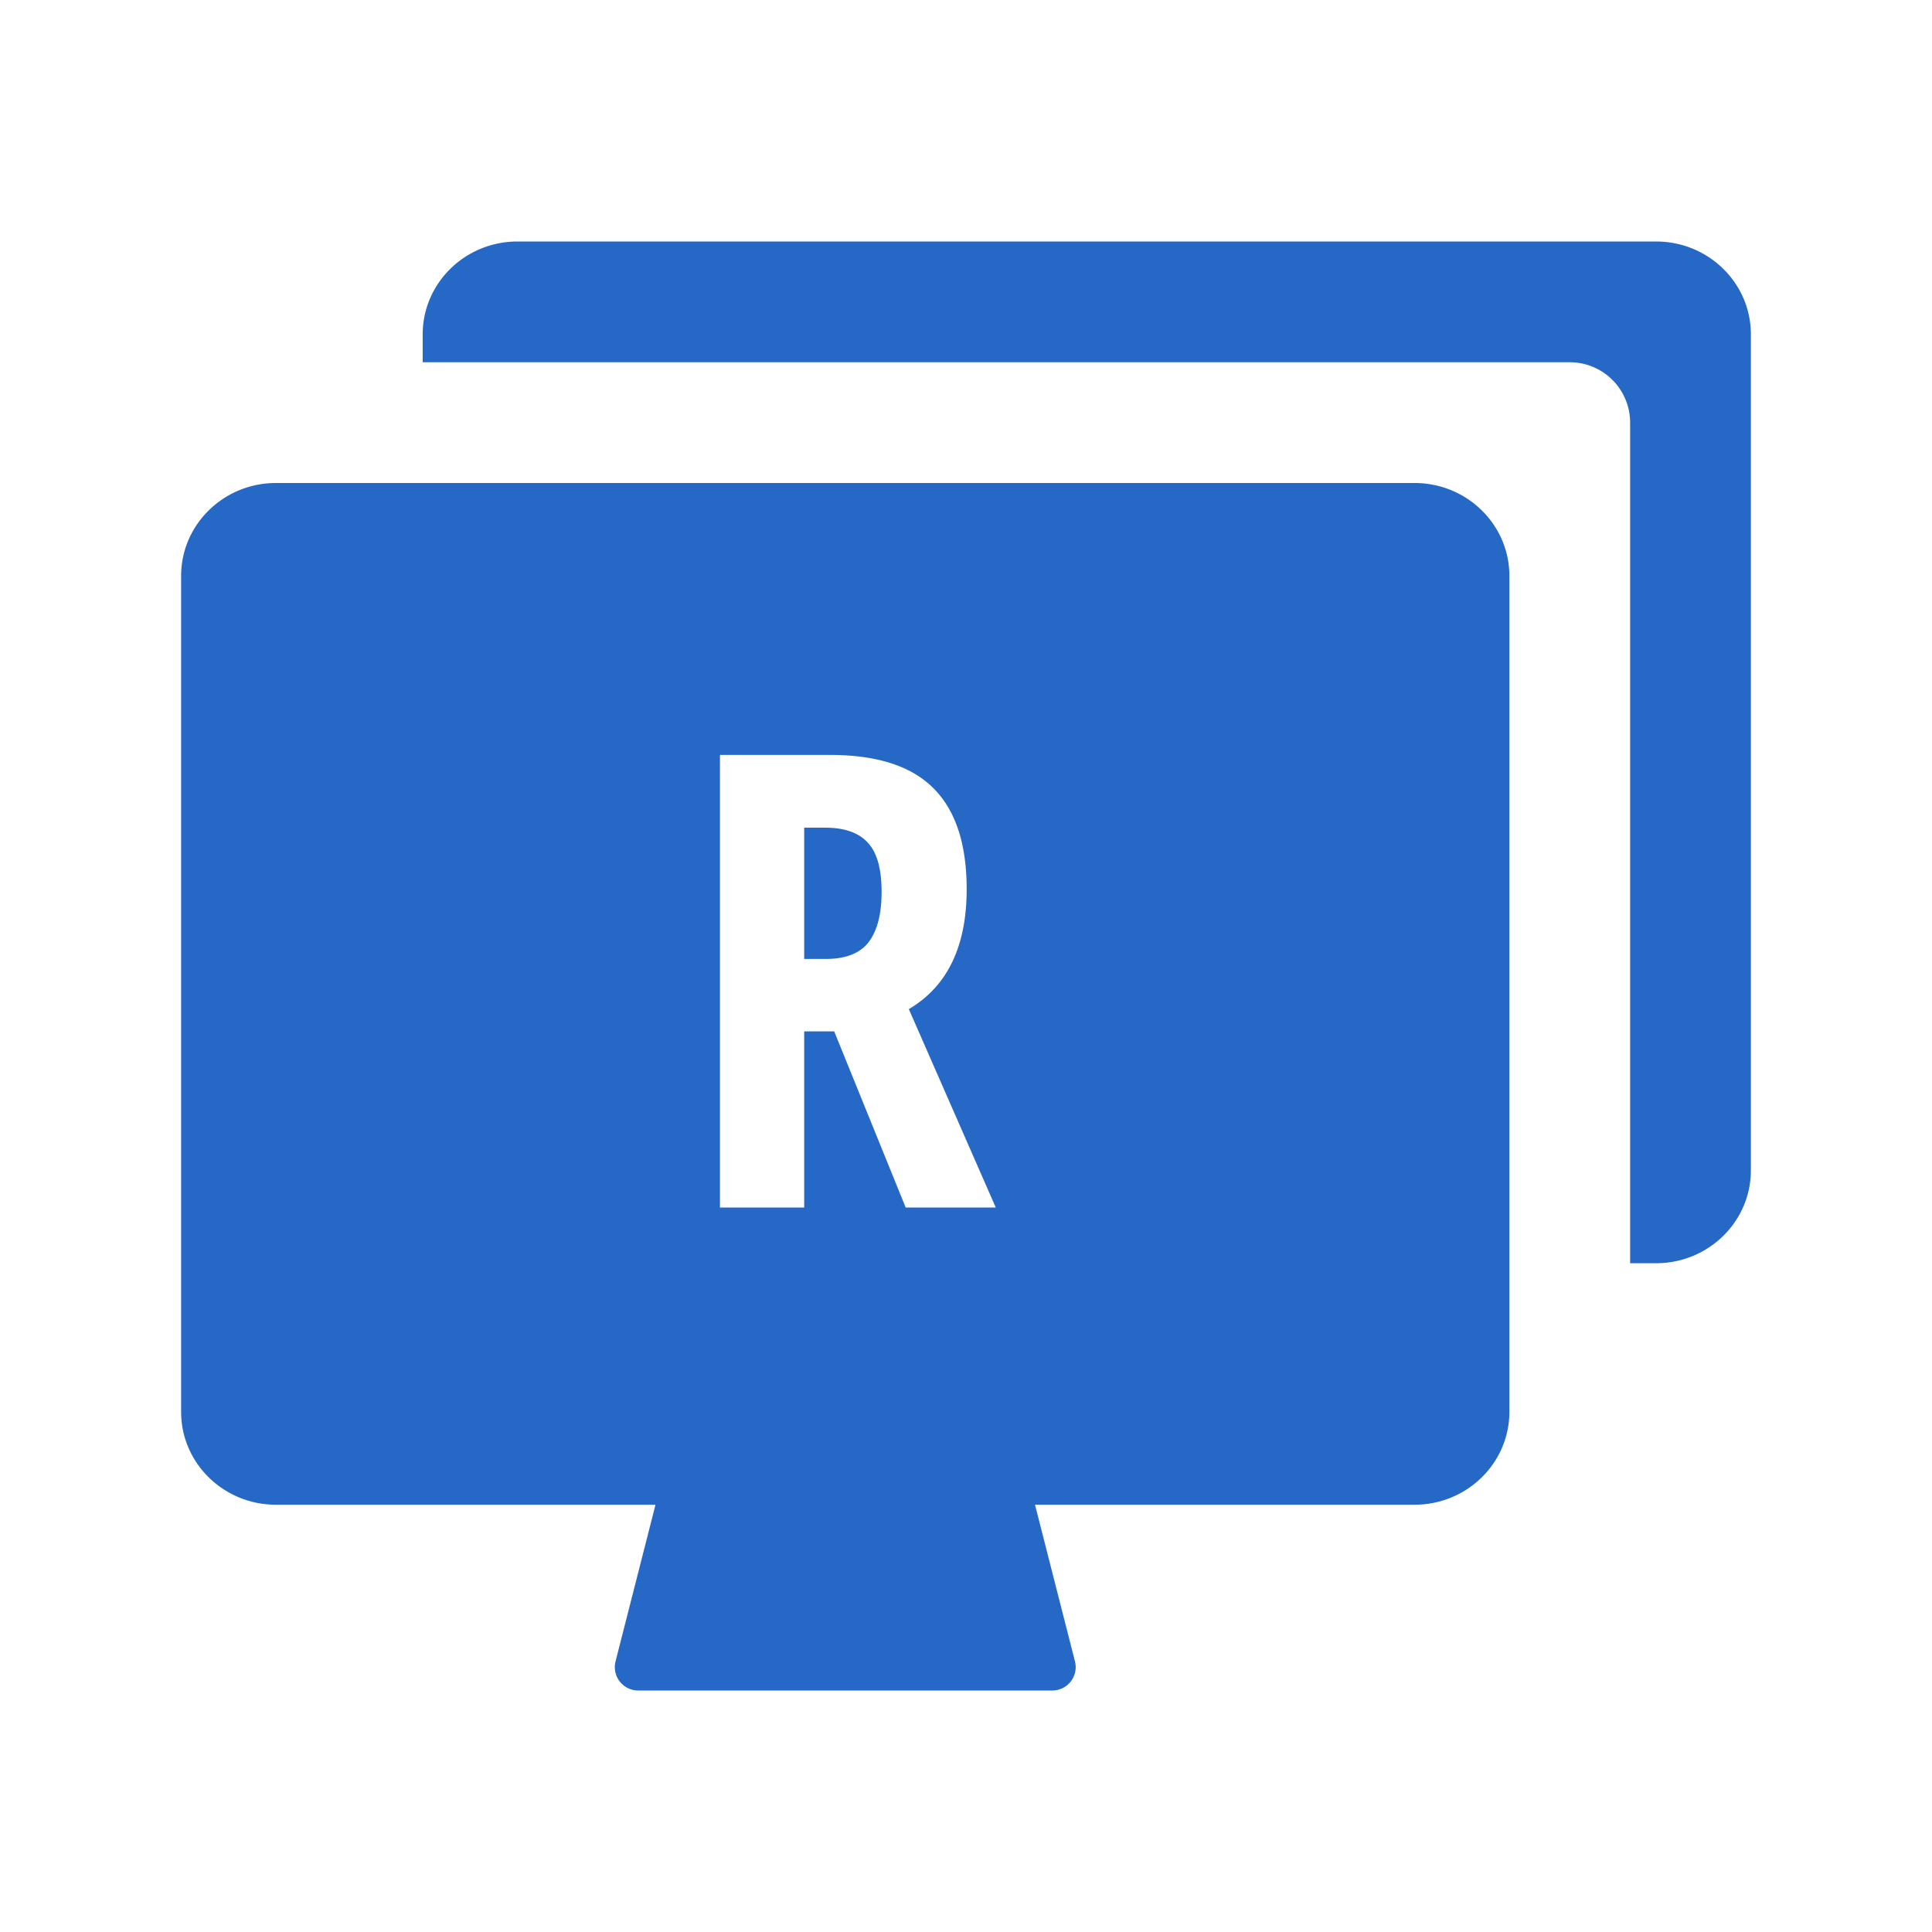<svg xmlns="http://www.w3.org/2000/svg" fill="none" viewBox="0 0 32 32" class="acv-icon"><path fill="#2668C5" d="M8.571 4c-.867 0-1.57.689-1.57 1.538V6H26a1 1 0 0 1 1 1v13.923h.429c.868 0 1.571-.689 1.571-1.538V5.538C29 4.688 28.297 4 27.43 4H8.57ZM13.32 15.883h.359c.328 0 .564-.092.707-.277.144-.188.216-.466.216-.835 0-.383-.077-.655-.231-.816-.15-.164-.385-.246-.703-.246h-.348v2.174Z"/><path fill="#2668C5" fill-rule="evenodd" d="M4.571 8C3.704 8 3 8.689 3 9.538v13.847c0 .85.704 1.538 1.571 1.538h6.286l-.663 2.6a.387.387 0 0 0 .38.477h6.851a.387.387 0 0 0 .381-.478l-.663-2.599h6.286c.867 0 1.571-.689 1.571-1.538V9.538C25 8.688 24.296 8 23.429 8H4.57Zm8.749 9.083V20h-1.395v-7.496h1.825c.773 0 1.342.183 1.708.549.369.366.553.924.553 1.676 0 .947-.32 1.609-.958 1.985L16.493 20h-1.492l-1.184-2.917h-.497Z" clip-rule="evenodd"/></svg>
